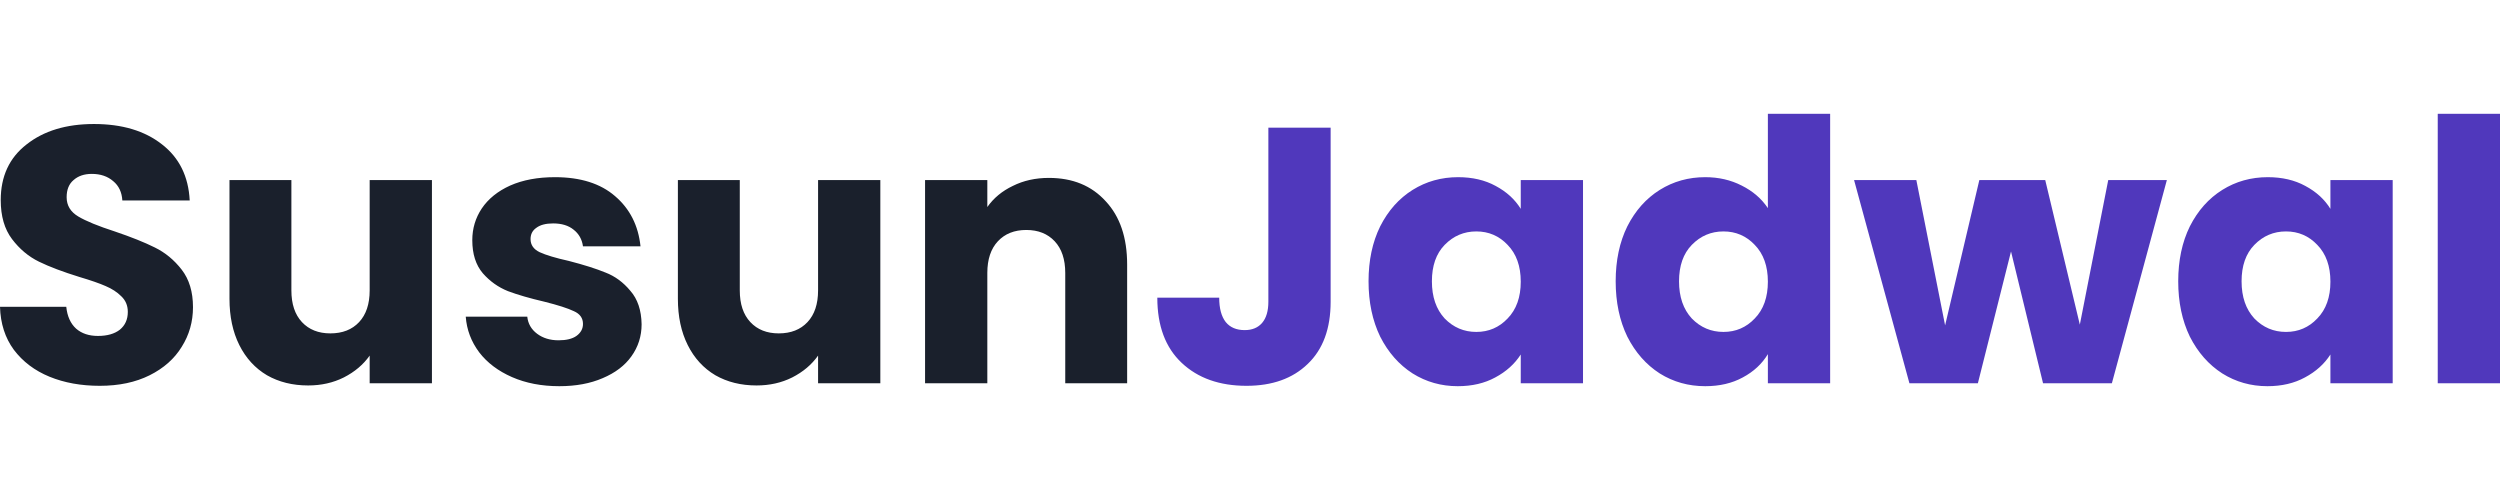 <svg width="240" height="48" viewBox="0 0 240 48" fill="none" xmlns="http://www.w3.org/2000/svg">
<path d="M9.578 37.038C7.784 37.038 6.176 36.747 4.754 36.165C3.332 35.582 2.191 34.72 1.328 33.578C0.489 32.436 0.047 31.061 0 29.453H6.362C6.455 30.362 6.77 31.061 7.306 31.55C7.842 32.017 8.541 32.25 9.403 32.25C10.289 32.25 10.988 32.051 11.501 31.655C12.013 31.236 12.27 30.665 12.27 29.942C12.27 29.337 12.06 28.835 11.64 28.439C11.244 28.043 10.743 27.717 10.137 27.461C9.555 27.204 8.716 26.913 7.62 26.587C6.036 26.097 4.742 25.608 3.74 25.119C2.738 24.629 1.876 23.907 1.154 22.951C0.431 21.996 0.07 20.749 0.07 19.211C0.07 16.927 0.897 15.145 2.552 13.863C4.206 12.558 6.362 11.905 9.019 11.905C11.722 11.905 13.901 12.558 15.555 13.863C17.21 15.145 18.096 16.939 18.212 19.246H11.745C11.699 18.454 11.407 17.836 10.871 17.393C10.335 16.927 9.648 16.694 8.809 16.694C8.086 16.694 7.504 16.892 7.061 17.288C6.618 17.661 6.397 18.209 6.397 18.931C6.397 19.724 6.77 20.341 7.516 20.784C8.261 21.227 9.426 21.704 11.011 22.217C12.596 22.753 13.877 23.266 14.856 23.755C15.858 24.245 16.721 24.955 17.443 25.888C18.165 26.82 18.527 28.02 18.527 29.488C18.527 30.886 18.165 32.156 17.443 33.298C16.744 34.44 15.719 35.349 14.367 36.025C13.015 36.701 11.419 37.038 9.578 37.038ZM41.466 17.288V36.794H35.488V34.137C34.882 34.999 34.055 35.699 33.007 36.234C31.981 36.747 30.839 37.004 29.581 37.004C28.089 37.004 26.773 36.677 25.631 36.025C24.489 35.349 23.603 34.382 22.974 33.123C22.345 31.865 22.03 30.385 22.03 28.684V17.288H27.973V27.88C27.973 29.185 28.311 30.199 28.986 30.921C29.662 31.644 30.571 32.005 31.713 32.005C32.878 32.005 33.799 31.644 34.475 30.921C35.15 30.199 35.488 29.185 35.488 27.88V17.288H41.466ZM53.694 37.074C51.993 37.074 50.478 36.782 49.15 36.2C47.822 35.617 46.773 34.825 46.004 33.823C45.235 32.797 44.804 31.655 44.711 30.397H50.618C50.688 31.073 51.003 31.62 51.562 32.04C52.121 32.459 52.809 32.669 53.624 32.669C54.37 32.669 54.941 32.529 55.337 32.25C55.757 31.947 55.966 31.562 55.966 31.096C55.966 30.537 55.675 30.129 55.093 29.873C54.51 29.593 53.566 29.29 52.261 28.964C50.863 28.637 49.698 28.3 48.766 27.95C47.833 27.577 47.029 27.006 46.354 26.237C45.678 25.445 45.34 24.384 45.34 23.056C45.34 21.938 45.643 20.924 46.249 20.015C46.878 19.083 47.787 18.349 48.975 17.813C50.187 17.277 51.62 17.009 53.275 17.009C55.722 17.009 57.644 17.615 59.042 18.826C60.464 20.038 61.28 21.646 61.489 23.65H55.966C55.873 22.975 55.57 22.439 55.058 22.043C54.568 21.646 53.916 21.448 53.1 21.448C52.401 21.448 51.865 21.588 51.492 21.868C51.119 22.124 50.933 22.485 50.933 22.951C50.933 23.511 51.224 23.93 51.807 24.21C52.413 24.489 53.345 24.769 54.603 25.049C56.048 25.422 57.225 25.794 58.134 26.167C59.042 26.517 59.835 27.099 60.511 27.915C61.21 28.707 61.571 29.779 61.594 31.131C61.594 32.273 61.268 33.298 60.615 34.207C59.986 35.093 59.066 35.792 57.854 36.304C56.666 36.817 55.279 37.074 53.694 37.074ZM84.512 17.288V36.794H78.535V34.137C77.928 34.999 77.102 35.699 76.053 36.234C75.027 36.747 73.886 37.004 72.627 37.004C71.136 37.004 69.819 36.677 68.677 36.025C67.535 35.349 66.65 34.382 66.021 33.123C65.391 31.865 65.077 30.385 65.077 28.684V17.288H71.019V27.88C71.019 29.185 71.357 30.199 72.033 30.921C72.709 31.644 73.618 32.005 74.76 32.005C75.924 32.005 76.845 31.644 77.521 30.921C78.197 30.199 78.535 29.185 78.535 27.88V17.288H84.512ZM100.691 17.079C102.974 17.079 104.792 17.825 106.144 19.316C107.519 20.784 108.206 22.811 108.206 25.398V36.794H102.264V26.202C102.264 24.897 101.926 23.884 101.25 23.161C100.574 22.439 99.665 22.077 98.523 22.077C97.381 22.077 96.472 22.439 95.797 23.161C95.121 23.884 94.783 24.897 94.783 26.202V36.794H88.806V17.288H94.783V19.875C95.389 19.013 96.204 18.337 97.23 17.848C98.255 17.335 99.409 17.079 100.691 17.079Z" fill="#1A202C"/>
<path d="M127.741 12.255V28.964C127.741 31.55 127.006 33.543 125.538 34.941C124.093 36.339 122.136 37.038 119.666 37.038C117.079 37.038 115.005 36.304 113.444 34.836C111.882 33.368 111.102 31.282 111.102 28.579H117.044C117.044 29.605 117.254 30.385 117.673 30.921C118.093 31.434 118.698 31.69 119.491 31.69C120.213 31.69 120.772 31.457 121.169 30.991C121.565 30.525 121.763 29.849 121.763 28.964V12.255H127.741ZM131.38 27.006C131.38 25.002 131.753 23.243 132.499 21.728C133.268 20.213 134.305 19.048 135.61 18.232C136.915 17.417 138.371 17.009 139.979 17.009C141.354 17.009 142.554 17.288 143.58 17.848C144.629 18.407 145.433 19.141 145.992 20.05V17.288H151.969V36.794H145.992V34.032C145.409 34.941 144.594 35.675 143.545 36.234C142.519 36.794 141.319 37.074 139.944 37.074C138.359 37.074 136.915 36.666 135.61 35.85C134.305 35.011 133.268 33.834 132.499 32.319C131.753 30.781 131.38 29.01 131.38 27.006ZM145.992 27.041C145.992 25.55 145.572 24.373 144.733 23.511C143.917 22.648 142.916 22.217 141.727 22.217C140.539 22.217 139.525 22.648 138.686 23.511C137.87 24.349 137.463 25.515 137.463 27.006C137.463 28.498 137.87 29.686 138.686 30.572C139.525 31.434 140.539 31.865 141.727 31.865C142.916 31.865 143.917 31.434 144.733 30.572C145.572 29.709 145.992 28.533 145.992 27.041ZM155.105 27.006C155.105 25.002 155.478 23.243 156.223 21.728C156.993 20.213 158.03 19.048 159.335 18.232C160.639 17.417 162.096 17.009 163.704 17.009C164.986 17.009 166.151 17.277 167.2 17.813C168.272 18.349 169.111 19.071 169.716 19.98V10.927H175.694V36.794H169.716V33.997C169.157 34.929 168.353 35.675 167.305 36.234C166.279 36.794 165.079 37.074 163.704 37.074C162.096 37.074 160.639 36.666 159.335 35.85C158.03 35.011 156.993 33.834 156.223 32.319C155.478 30.781 155.105 29.01 155.105 27.006ZM169.716 27.041C169.716 25.55 169.297 24.373 168.458 23.511C167.643 22.648 166.64 22.217 165.452 22.217C164.263 22.217 163.25 22.648 162.411 23.511C161.595 24.349 161.187 25.515 161.187 27.006C161.187 28.498 161.595 29.686 162.411 30.572C163.25 31.434 164.263 31.865 165.452 31.865C166.64 31.865 167.643 31.434 168.458 30.572C169.297 29.709 169.716 28.533 169.716 27.041ZM208.018 17.288L202.74 36.794H196.133L193.057 24.14L189.876 36.794H183.304L177.991 17.288H183.969L186.73 31.236L190.016 17.288H196.343L199.664 31.166L202.39 17.288H208.018ZM209.109 27.006C209.109 25.002 209.482 23.243 210.227 21.728C210.997 20.213 212.034 19.048 213.339 18.232C214.643 17.417 216.1 17.009 217.708 17.009C219.083 17.009 220.283 17.288 221.308 17.848C222.357 18.407 223.161 19.141 223.72 20.05V17.288H229.698V36.794H223.72V34.032C223.138 34.941 222.322 35.675 221.273 36.234C220.248 36.794 219.048 37.074 217.673 37.074C216.089 37.074 214.643 36.666 213.339 35.85C212.034 35.011 210.997 33.834 210.227 32.319C209.482 30.781 209.109 29.01 209.109 27.006ZM223.72 27.041C223.72 25.55 223.301 24.373 222.462 23.511C221.647 22.648 220.644 22.217 219.456 22.217C218.267 22.217 217.254 22.648 216.415 23.511C215.599 24.349 215.191 25.515 215.191 27.006C215.191 28.498 215.599 29.686 216.415 30.572C217.254 31.434 218.267 31.865 219.456 31.865C220.644 31.865 221.647 31.434 222.462 30.572C223.301 29.709 223.72 28.533 223.72 27.041ZM240 10.927V36.794H234.023V10.927H240Z" fill="#5038BC"/>
</svg>
